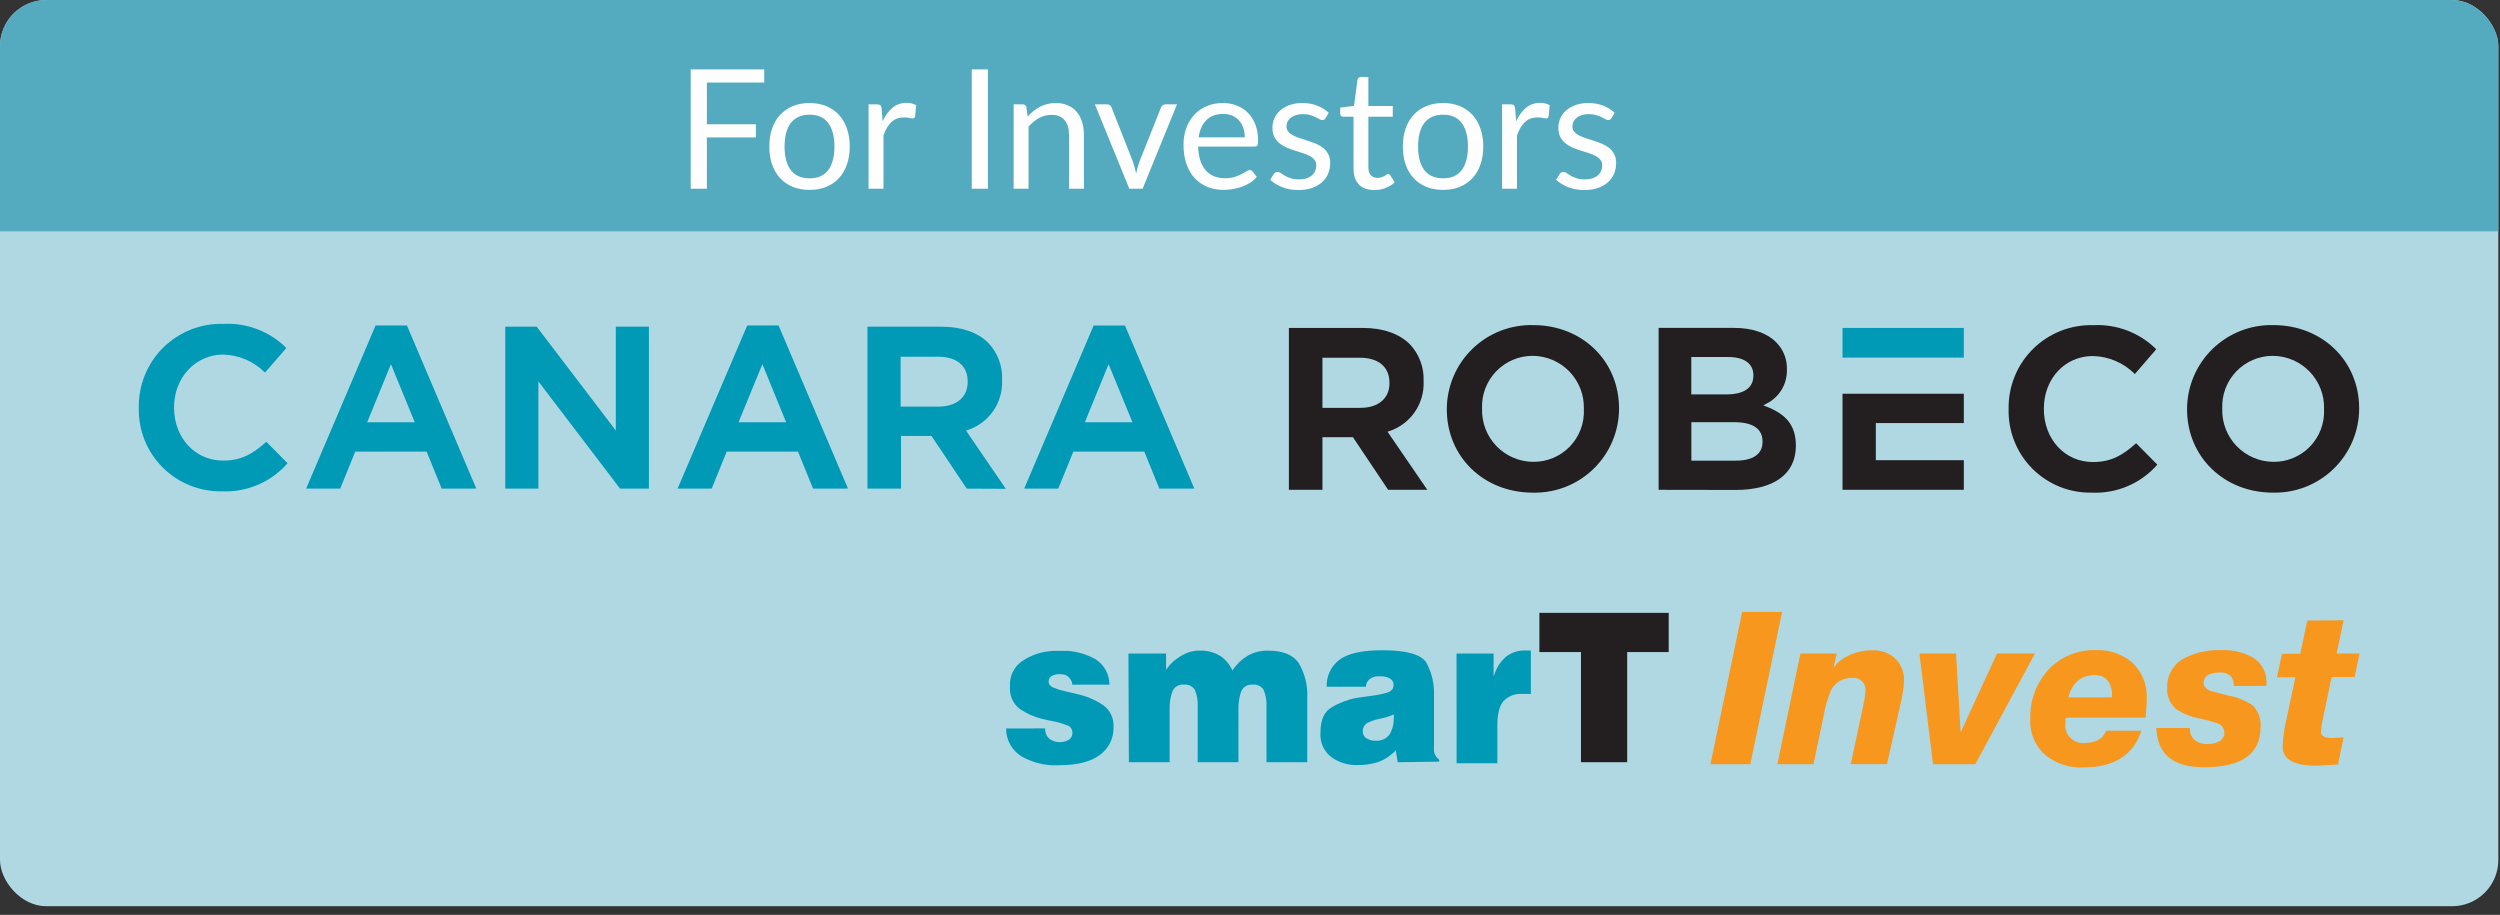 <svg width="235" height="86" viewBox="0 0 235 86" fill="none" xmlns="http://www.w3.org/2000/svg">
<rect x="0" y="0" width="235" height="86" fill="#333333" stroke="none"/>
<g clip-path="url(#clip0_72_12474)">
<rect width="234.843" height="85.185" rx="4.349" fill="#B0D8E2"/>
<g clip-path="url(#clip1_72_12474)">
<path fill-rule="evenodd" clip-rule="evenodd" d="M124.309 38.337H127.882C129.562 38.337 130.611 37.447 130.611 36.026V35.984C130.611 34.499 129.591 33.626 127.817 33.626H124.309V38.343V38.337ZM130.487 46.043L127.174 41.096H124.309V46.043H121.154V30.825H128.106C129.986 30.825 131.519 31.356 132.527 32.358C132.961 32.818 133.298 33.359 133.52 33.95C133.742 34.541 133.843 35.171 133.819 35.802V35.849C133.863 36.875 133.57 37.888 132.986 38.733C132.402 39.578 131.558 40.209 130.582 40.53L130.429 40.583L134.167 46.043H130.487Z" fill="#231F20"/>
<path fill-rule="evenodd" clip-rule="evenodd" d="M144.083 33.449C143.442 33.446 142.806 33.573 142.215 33.823C141.623 34.072 141.089 34.439 140.643 34.901C140.197 35.362 139.85 35.91 139.621 36.509C139.393 37.109 139.288 37.749 139.313 38.39V38.431C139.295 39.076 139.405 39.718 139.638 40.32C139.871 40.922 140.222 41.471 140.67 41.935C141.118 42.4 141.655 42.769 142.248 43.023C142.841 43.277 143.479 43.41 144.125 43.413C144.766 43.419 145.402 43.295 145.994 43.047C146.586 42.799 147.121 42.432 147.566 41.971C148.012 41.509 148.358 40.961 148.585 40.36C148.811 39.76 148.912 39.119 148.883 38.478V38.431C148.901 37.787 148.791 37.146 148.559 36.545C148.327 35.944 147.977 35.395 147.53 34.931C147.083 34.467 146.548 34.097 145.956 33.843C145.364 33.588 144.728 33.454 144.083 33.449ZM144.083 46.308C139.473 46.308 136 42.942 136 38.478V38.431C136.006 37.378 136.222 36.336 136.636 35.367C137.049 34.398 137.652 33.522 138.408 32.789C139.165 32.056 140.06 31.481 141.042 31.098C142.023 30.716 143.071 30.533 144.125 30.56C148.729 30.56 152.19 33.927 152.19 38.39V38.431C152.186 39.484 151.971 40.525 151.56 41.494C151.148 42.463 150.547 43.339 149.792 44.073C149.037 44.806 148.143 45.382 147.163 45.766C146.183 46.15 145.136 46.334 144.083 46.308Z" fill="#231F20"/>
<path fill-rule="evenodd" clip-rule="evenodd" d="M158.988 37.075H162.243C164.371 37.075 164.819 36.12 164.819 35.306V35.271C164.819 34.186 163.959 33.561 162.461 33.561H158.982V37.099L158.988 37.075ZM158.988 43.301H163.145C165.244 43.301 165.68 42.322 165.68 41.532V41.491C165.68 40.672 165.22 39.687 163.039 39.687H158.988V43.331V43.301ZM155.911 46.043V30.82H162.986C164.696 30.82 166.063 31.285 166.942 32.158C167.279 32.488 167.544 32.884 167.72 33.321C167.897 33.759 167.981 34.228 167.968 34.699V34.74C167.988 35.413 167.812 36.076 167.461 36.65C167.111 37.224 166.6 37.683 165.993 37.971L165.751 38.107L165.999 38.201C167.974 38.956 168.811 40.058 168.811 41.892V41.927C168.811 44.551 166.747 46.055 163.145 46.055L155.911 46.043Z" fill="#231F20"/>
<path fill-rule="evenodd" clip-rule="evenodd" d="M173.197 46.043V37.01H184.6V39.77H176.328V43.26H184.6V46.043H173.197Z" fill="#231F20"/>
<path fill-rule="evenodd" clip-rule="evenodd" d="M196.621 46.308C195.589 46.328 194.562 46.139 193.604 45.753C192.646 45.366 191.776 44.79 191.046 44.059C190.317 43.327 189.742 42.456 189.358 41.497C188.974 40.538 188.787 39.511 188.809 38.478V38.431C188.792 37.386 188.985 36.349 189.38 35.381C189.774 34.413 190.36 33.535 191.103 32.8C191.845 32.065 192.729 31.488 193.701 31.104C194.673 30.72 195.713 30.537 196.757 30.566C197.849 30.509 198.941 30.681 199.962 31.07C200.984 31.46 201.912 32.06 202.688 32.83L200.678 35.159C199.631 34.107 198.217 33.501 196.734 33.467C194.104 33.467 192.123 35.595 192.123 38.408V38.449C192.123 41.297 194.104 43.431 196.734 43.431C198.461 43.431 199.54 42.788 200.796 41.662L202.789 43.678C202.024 44.552 201.073 45.242 200.005 45.697C198.937 46.152 197.781 46.361 196.621 46.308Z" fill="#231F20"/>
<path fill-rule="evenodd" clip-rule="evenodd" d="M213.655 33.449C213.014 33.447 212.379 33.575 211.788 33.825C211.198 34.074 210.664 34.441 210.219 34.903C209.773 35.364 209.426 35.911 209.198 36.511C208.97 37.11 208.866 37.749 208.891 38.39V38.431C208.872 39.076 208.982 39.718 209.215 40.319C209.447 40.92 209.798 41.469 210.245 41.933C210.693 42.397 211.229 42.767 211.822 43.021C212.414 43.276 213.051 43.409 213.696 43.413C214.338 43.42 214.975 43.296 215.568 43.048C216.16 42.801 216.696 42.435 217.142 41.973C217.588 41.511 217.935 40.962 218.162 40.361C218.388 39.761 218.49 39.12 218.46 38.478V38.431C218.478 37.787 218.368 37.145 218.135 36.544C217.902 35.943 217.551 35.395 217.104 34.931C216.656 34.467 216.121 34.097 215.529 33.843C214.937 33.588 214.3 33.454 213.655 33.449ZM213.655 46.308C209.056 46.308 205.583 42.941 205.583 38.478V38.431C205.589 37.379 205.804 36.337 206.216 35.369C206.629 34.401 207.231 33.524 207.986 32.791C208.742 32.058 209.636 31.483 210.616 31.1C211.597 30.717 212.644 30.534 213.696 30.56C218.301 30.56 221.762 33.927 221.762 38.39V38.431C221.756 39.483 221.54 40.524 221.128 41.492C220.716 42.46 220.115 43.336 219.36 44.069C218.605 44.803 217.712 45.378 216.733 45.763C215.753 46.147 214.707 46.332 213.655 46.308Z" fill="#231F20"/>
<path d="M184.6 30.825H173.197V33.614H184.6V30.825Z" fill="#009AB6"/>
<path fill-rule="evenodd" clip-rule="evenodd" d="M20.859 46.184C19.827 46.204 18.801 46.016 17.843 45.629C16.886 45.243 16.016 44.667 15.286 43.937C14.557 43.206 13.982 42.335 13.597 41.377C13.213 40.419 13.025 39.393 13.047 38.36V38.313C13.028 37.268 13.222 36.23 13.616 35.261C14.009 34.293 14.595 33.414 15.338 32.678C16.081 31.943 16.965 31.365 17.937 30.981C18.91 30.597 19.95 30.413 20.995 30.442C22.086 30.386 23.177 30.559 24.198 30.95C25.218 31.341 26.146 31.941 26.92 32.712L24.91 35.023C23.865 33.972 22.453 33.365 20.971 33.331C18.383 33.331 16.361 35.501 16.361 38.266V38.313C16.361 41.161 18.342 43.295 20.971 43.295C22.699 43.295 23.778 42.653 25.033 41.526L27.032 43.543C26.268 44.419 25.316 45.111 24.247 45.569C23.179 46.026 22.02 46.236 20.859 46.184Z" fill="#009AB6"/>
<path fill-rule="evenodd" clip-rule="evenodd" d="M34.514 39.693H38.989L36.749 34.233L34.514 39.693ZM41.518 45.931L40.103 42.452H33.394L31.979 45.931H28.777L35.304 30.596H38.252L44.773 45.925L41.518 45.931Z" fill="#009AB6"/>
<path fill-rule="evenodd" clip-rule="evenodd" d="M58.286 45.931L50.61 35.855V45.931H47.497V30.707H50.45L57.885 40.465V30.707H60.998V45.931H58.286Z" fill="#009AB6"/>
<path fill-rule="evenodd" clip-rule="evenodd" d="M69.424 39.693H73.899L71.664 34.233L69.424 39.693ZM76.428 45.931L75.013 42.452H68.309L66.9 45.931H63.693L70.237 30.596H73.185L79.712 45.925L76.428 45.931Z" fill="#009AB6"/>
<path fill-rule="evenodd" clip-rule="evenodd" d="M84.688 38.219H88.225C89.912 38.219 90.961 37.329 90.961 35.902V35.861C90.961 34.381 89.941 33.532 88.161 33.532H84.659V38.248L84.688 38.219ZM90.873 45.931L87.559 40.978H84.694V45.931H81.54V30.707H88.485C90.372 30.707 91.904 31.232 92.907 32.24C93.341 32.698 93.679 33.238 93.901 33.828C94.122 34.419 94.224 35.048 94.198 35.678V35.748C94.241 36.774 93.948 37.785 93.363 38.629C92.779 39.473 91.936 40.103 90.961 40.424L90.814 40.483L94.546 45.948L90.873 45.931Z" fill="#009AB6"/>
<path fill-rule="evenodd" clip-rule="evenodd" d="M101.975 39.693H106.45L104.209 34.233L101.975 39.693ZM108.979 45.931L107.564 42.452H100.896L99.475 45.931H96.273L102.8 30.601H105.748L112.269 45.931H108.979Z" fill="#009AB6"/>
<path d="M160.78 71.837L163.764 57.522H167.519L164.53 71.837H160.78Z" fill="#F7971E"/>
<path d="M167.071 71.837L169.241 61.431H172.649L172.366 62.693H172.407C172.747 62.241 173.195 61.883 173.71 61.649C174.419 61.299 175.201 61.121 175.992 61.13C176.391 61.109 176.79 61.168 177.165 61.304C177.541 61.44 177.886 61.649 178.179 61.92C178.451 62.202 178.662 62.535 178.8 62.902C178.938 63.268 179 63.658 178.981 64.049C178.933 64.807 178.813 65.559 178.621 66.295L177.377 71.831H173.969L175.149 66.319C175.253 65.883 175.32 65.439 175.349 64.992C175.374 64.822 175.36 64.649 175.307 64.485C175.253 64.322 175.163 64.173 175.042 64.051C174.921 63.928 174.774 63.836 174.611 63.78C174.449 63.724 174.275 63.708 174.105 63.73C173.692 63.707 173.281 63.806 172.924 64.016C172.567 64.226 172.281 64.537 172.1 64.91C171.776 65.711 171.541 66.545 171.399 67.398L170.467 71.837H167.071Z" fill="#F7971E"/>
<path d="M181.705 71.837L180.426 61.431H183.869L184.293 68.766H184.335L187.719 61.431H191.286L185.679 71.837H181.705Z" fill="#F7971E"/>
<path d="M201.674 67.463H194.175C194.175 67.734 194.134 67.964 194.134 68.164C194.129 68.4 194.176 68.634 194.27 68.85C194.363 69.066 194.502 69.26 194.677 69.418C194.852 69.576 195.059 69.695 195.283 69.766C195.508 69.838 195.745 69.861 195.979 69.833C197.023 69.833 197.683 69.449 197.966 68.689H201.291C200.533 70.988 198.715 72.138 195.838 72.138C194.561 72.201 193.305 71.801 192.3 71.012C191.81 70.592 191.424 70.064 191.172 69.47C190.92 68.875 190.81 68.231 190.85 67.586C190.79 65.876 191.401 64.211 192.554 62.946C193.126 62.337 193.823 61.858 194.598 61.542C195.372 61.225 196.205 61.079 197.04 61.113C198.277 61.061 199.488 61.478 200.43 62.28C200.892 62.714 201.254 63.244 201.489 63.833C201.724 64.422 201.828 65.055 201.792 65.688C201.792 66.281 201.752 66.874 201.674 67.463ZM194.417 65.558H198.508C198.577 65.032 198.46 64.498 198.178 64.049C198.038 63.853 197.85 63.696 197.632 63.593C197.415 63.49 197.175 63.444 196.934 63.459C195.637 63.459 194.806 64.143 194.417 65.558Z" fill="#F7971E"/>
<path d="M202.694 68.429H205.843C205.829 68.627 205.857 68.825 205.925 69.011C205.993 69.197 206.1 69.366 206.238 69.508C206.419 69.666 206.631 69.785 206.86 69.858C207.089 69.931 207.331 69.956 207.57 69.933C207.91 69.94 208.246 69.863 208.549 69.709C208.718 69.635 208.861 69.511 208.958 69.355C209.056 69.198 209.104 69.015 209.096 68.831C209.087 68.646 209.023 68.469 208.912 68.321C208.801 68.174 208.647 68.064 208.472 68.005C207.862 67.8 207.24 67.633 206.609 67.504C205.893 67.367 205.212 67.088 204.605 66.684C204.303 66.439 204.065 66.126 203.91 65.77C203.755 65.414 203.688 65.026 203.714 64.638C203.695 64.058 203.844 63.484 204.143 62.986C204.442 62.488 204.879 62.087 205.401 61.832C206.44 61.318 207.591 61.071 208.749 61.113C209.796 61.057 210.837 61.294 211.756 61.797C212.206 62.072 212.566 62.472 212.793 62.949C213.02 63.425 213.104 63.956 213.036 64.479H209.97C209.989 64.316 209.974 64.152 209.928 63.995C209.881 63.837 209.803 63.691 209.699 63.565C209.564 63.439 209.404 63.342 209.229 63.282C209.054 63.222 208.869 63.2 208.685 63.218C207.659 63.218 207.14 63.548 207.14 64.202C207.14 64.52 207.376 64.792 207.841 64.963C207.965 65.004 208.508 65.139 209.469 65.381C210.271 65.528 211.035 65.835 211.715 66.283C211.992 66.546 212.206 66.868 212.341 67.226C212.476 67.583 212.528 67.966 212.493 68.347C212.493 70.866 210.725 72.124 207.187 72.12C204.282 72.132 202.785 70.902 202.694 68.429Z" fill="#F7971E"/>
<path d="M220.294 58.306L219.651 61.431H221.797L221.337 63.636H219.173L218.348 67.586C218.252 67.995 218.193 68.411 218.171 68.83C218.171 69.19 218.525 69.373 219.232 69.373L220.294 69.314L219.775 71.861L217.788 71.979C215.638 71.979 214.563 71.377 214.563 70.175C214.609 69.248 214.743 68.328 214.964 67.427L215.766 63.66H214.038L214.504 61.455H216.225L216.886 58.33L220.294 58.306Z" fill="#F7971E"/>
<path d="M98.243 68.471C98.232 68.673 98.27 68.876 98.355 69.06C98.422 69.211 98.523 69.344 98.649 69.449C98.779 69.545 98.922 69.62 99.074 69.673C99.238 69.733 99.412 69.763 99.587 69.762H99.681C99.952 69.753 100.216 69.68 100.454 69.55C100.572 69.478 100.668 69.374 100.729 69.249C100.791 69.125 100.816 68.986 100.801 68.848C100.805 68.697 100.758 68.549 100.668 68.428C100.579 68.306 100.451 68.218 100.306 68.176C99.911 68.021 99.502 67.9 99.086 67.816L98.496 67.698L97.906 67.563C97.178 67.377 96.488 67.065 95.867 66.643C95.546 66.4 95.292 66.079 95.13 65.711C94.968 65.343 94.903 64.939 94.941 64.538C94.905 64.084 94.986 63.629 95.177 63.216C95.368 62.803 95.662 62.446 96.032 62.18C96.737 61.693 97.543 61.372 98.39 61.242C98.573 61.242 98.755 61.195 98.944 61.183C99.133 61.172 99.31 61.183 99.493 61.183H99.947H100.395C101.295 61.254 102.17 61.518 102.959 61.956C103.368 62.209 103.705 62.564 103.937 62.985C104.169 63.406 104.289 63.88 104.286 64.361H100.801C100.793 64.217 100.752 64.076 100.683 63.949C100.617 63.831 100.534 63.723 100.436 63.63C100.335 63.537 100.214 63.468 100.082 63.43C99.944 63.389 99.801 63.369 99.658 63.371C99.384 63.357 99.112 63.414 98.868 63.536C98.771 63.591 98.692 63.672 98.64 63.77C98.588 63.868 98.565 63.979 98.573 64.09C98.573 64.326 98.726 64.509 99.027 64.638C99.387 64.788 99.76 64.904 100.141 64.986L100.866 65.151L101.633 65.34C102.377 65.539 103.083 65.862 103.72 66.295C104.043 66.534 104.299 66.85 104.465 67.216C104.631 67.581 104.701 67.982 104.669 68.382C104.682 68.881 104.573 69.376 104.352 69.824C104.131 70.272 103.805 70.659 103.401 70.953C102.552 71.609 101.244 71.936 99.475 71.932H99.127H98.814C97.829 71.869 96.872 71.583 96.014 71.094C95.57 70.818 95.204 70.432 94.952 69.974C94.7 69.515 94.57 69 94.575 68.477L98.243 68.471Z" fill="#009AB6"/>
<path d="M106.072 61.431H109.61V62.952L109.775 62.74C109.834 62.657 109.905 62.575 109.975 62.48C110.319 62.12 110.717 61.816 111.155 61.578C111.619 61.3 112.152 61.155 112.693 61.16C113.415 61.118 114.132 61.301 114.745 61.684C115.23 62.02 115.61 62.486 115.842 63.029C116.214 62.463 116.707 61.988 117.286 61.637C117.861 61.312 118.513 61.147 119.173 61.16C120.588 61.16 121.559 61.553 122.086 62.339C122.667 63.33 122.944 64.47 122.881 65.617V71.649H119.049V66.442C119.084 65.896 118.991 65.349 118.778 64.845C118.671 64.675 118.519 64.539 118.339 64.453C118.158 64.366 117.957 64.332 117.758 64.355C117.526 64.328 117.292 64.379 117.093 64.501C116.894 64.623 116.742 64.808 116.661 65.028C116.486 65.539 116.402 66.078 116.414 66.619V71.649H112.581V66.442C112.618 65.897 112.527 65.35 112.316 64.845C112.208 64.675 112.055 64.54 111.873 64.453C111.692 64.367 111.49 64.333 111.29 64.355C111.058 64.328 110.824 64.379 110.625 64.501C110.426 64.623 110.274 64.808 110.193 65.028C110.018 65.539 109.934 66.078 109.946 66.619V71.649H106.114L106.072 61.431Z" fill="#009AB6"/>
<path d="M131.384 71.649L131.201 70.534C130.739 71.031 130.165 71.409 129.526 71.637C128.893 71.834 128.232 71.929 127.569 71.92C126.712 71.937 125.871 71.681 125.169 71.189C124.809 70.917 124.524 70.558 124.342 70.145C124.159 69.732 124.085 69.28 124.126 68.83C124.126 67.651 124.485 66.879 125.205 66.472C125.932 66.041 126.731 65.743 127.563 65.594L128.2 65.505L128.837 65.417C129.353 65.357 129.863 65.257 130.364 65.116C130.782 64.992 130.994 64.756 130.994 64.403C131.003 64.3 130.986 64.198 130.946 64.103C130.906 64.009 130.844 63.925 130.764 63.86C130.615 63.745 130.442 63.665 130.257 63.624C130.166 63.601 130.074 63.586 129.98 63.577H129.739H129.556H129.355C129.132 63.618 128.92 63.709 128.736 63.842C128.631 63.93 128.546 64.039 128.487 64.162C128.428 64.285 128.397 64.419 128.394 64.556H124.715C124.691 64.071 124.786 63.588 124.992 63.148C125.197 62.708 125.507 62.325 125.894 62.032C126.681 61.423 128.035 61.12 129.957 61.124C132.238 61.124 133.618 61.52 134.084 62.304C134.589 63.232 134.835 64.278 134.797 65.334V70.098C134.787 70.273 134.787 70.448 134.797 70.623C134.816 70.767 134.864 70.905 134.939 71.029C134.978 71.101 135.028 71.167 135.086 71.224C135.149 71.293 135.216 71.358 135.287 71.419V71.596L131.384 71.649ZM130.623 69.025C130.9 68.557 131.038 68.018 131.018 67.474V67.321C131.011 67.292 131.011 67.262 131.018 67.233V67.144C130.897 67.21 130.771 67.265 130.641 67.309L130.24 67.439L129.904 67.516L129.562 67.592C129.207 67.671 128.862 67.792 128.536 67.952C128.39 68.037 128.271 68.162 128.195 68.312C128.118 68.463 128.087 68.633 128.105 68.801C128.107 68.918 128.138 69.033 128.194 69.136C128.251 69.239 128.332 69.326 128.43 69.391C128.695 69.56 129.006 69.642 129.32 69.626C129.571 69.648 129.823 69.603 130.051 69.498C130.28 69.393 130.477 69.23 130.623 69.025Z" fill="#009AB6"/>
<path d="M136.914 61.431H140.399V63.501H140.44C140.635 62.815 141.024 62.201 141.56 61.732C142.088 61.326 142.74 61.117 143.405 61.142H143.576H143.736H143.818H143.901V65.228H143.771C143.728 65.222 143.684 65.222 143.641 65.228H143.571C143.561 65.232 143.551 65.234 143.541 65.234C143.531 65.234 143.521 65.232 143.512 65.228H143.299H143.111C142.786 65.202 142.459 65.248 142.153 65.362C141.848 65.476 141.571 65.656 141.342 65.888C140.947 66.331 140.752 67.103 140.752 68.211V71.749H136.92L136.914 61.431Z" fill="#009AB6"/>
<path d="M144.702 57.611H156.859V61.295H152.956V71.649H148.611V61.295H144.702V57.611Z" fill="#231F20"/>
</g>
<path d="M0 4.349C0 1.947 1.947 0 4.349 0H230.491C232.893 0 234.84 1.947 234.84 4.349V21.744H0V4.349Z" fill="#54ABBF"/>
<path d="M66.445 7.759V11.681H71.055V12.917H66.445V17.739H64.926V6.522H71.838V7.759H66.445ZM76.104 9.684C76.684 9.684 77.206 9.781 77.67 9.974C78.134 10.167 78.531 10.441 78.86 10.796C79.189 11.151 79.439 11.582 79.611 12.088C79.789 12.589 79.877 13.15 79.877 13.771C79.877 14.397 79.789 14.961 79.611 15.462C79.439 15.963 79.189 16.39 78.86 16.745C78.531 17.1 78.134 17.374 77.67 17.567C77.206 17.755 76.684 17.849 76.104 17.849C75.52 17.849 74.993 17.755 74.523 17.567C74.059 17.374 73.662 17.1 73.333 16.745C73.004 16.39 72.751 15.963 72.574 15.462C72.402 14.961 72.316 14.397 72.316 13.771C72.316 13.15 72.402 12.589 72.574 12.088C72.751 11.582 73.004 11.151 73.333 10.796C73.662 10.441 74.059 10.167 74.523 9.974C74.993 9.781 75.52 9.684 76.104 9.684ZM76.104 16.761C76.887 16.761 77.472 16.5 77.858 15.978C78.244 15.451 78.437 14.718 78.437 13.778C78.437 12.834 78.244 12.098 77.858 11.571C77.472 11.044 76.887 10.78 76.104 10.78C75.708 10.78 75.361 10.848 75.063 10.984C74.771 11.12 74.526 11.315 74.327 11.571C74.134 11.827 73.988 12.143 73.889 12.518C73.795 12.889 73.748 13.309 73.748 13.778C73.748 14.718 73.941 15.451 74.327 15.978C74.719 16.5 75.311 16.761 76.104 16.761ZM82.968 11.399C83.218 10.856 83.526 10.433 83.891 10.131C84.257 9.823 84.703 9.669 85.23 9.669C85.397 9.669 85.556 9.687 85.707 9.724C85.864 9.76 86.002 9.818 86.122 9.896L86.021 10.937C85.989 11.067 85.911 11.133 85.786 11.133C85.713 11.133 85.606 11.117 85.465 11.086C85.324 11.054 85.165 11.039 84.987 11.039C84.737 11.039 84.512 11.075 84.314 11.148C84.121 11.221 83.946 11.331 83.79 11.477C83.638 11.618 83.5 11.795 83.375 12.009C83.255 12.218 83.145 12.458 83.046 12.73V17.739H81.645V9.81H82.443C82.594 9.81 82.699 9.838 82.756 9.896C82.814 9.953 82.853 10.052 82.874 10.193L82.968 11.399ZM92.864 17.739H91.346V6.522H92.864V17.739ZM96.598 10.96C96.77 10.767 96.953 10.592 97.146 10.436C97.339 10.279 97.542 10.146 97.756 10.037C97.975 9.922 98.205 9.836 98.445 9.778C98.69 9.716 98.954 9.684 99.236 9.684C99.669 9.684 100.05 9.758 100.379 9.904C100.713 10.045 100.989 10.248 101.208 10.514C101.433 10.775 101.602 11.091 101.717 11.461C101.832 11.832 101.889 12.242 101.889 12.69V17.739H100.488V12.69C100.488 12.09 100.35 11.626 100.073 11.297C99.802 10.963 99.387 10.796 98.829 10.796C98.416 10.796 98.03 10.895 97.67 11.094C97.315 11.292 96.987 11.561 96.684 11.9V17.739H95.283V9.81H96.12C96.319 9.81 96.441 9.906 96.488 10.099L96.598 10.96ZM110.639 9.81L107.406 17.739H106.154L102.921 9.81H104.056C104.171 9.81 104.265 9.838 104.338 9.896C104.411 9.953 104.46 10.021 104.486 10.099L106.498 15.203C106.561 15.396 106.616 15.584 106.663 15.767C106.71 15.95 106.754 16.132 106.796 16.315C106.837 16.132 106.882 15.95 106.929 15.767C106.976 15.584 107.033 15.396 107.101 15.203L109.136 10.099C109.168 10.016 109.22 9.948 109.293 9.896C109.366 9.838 109.452 9.81 109.551 9.81H110.639ZM117.01 12.91C117.01 12.586 116.963 12.291 116.87 12.025C116.781 11.754 116.648 11.521 116.47 11.328C116.298 11.13 116.087 10.979 115.836 10.874C115.586 10.765 115.301 10.71 114.983 10.71C114.315 10.71 113.785 10.906 113.394 11.297C113.008 11.683 112.768 12.221 112.674 12.91H117.01ZM118.138 16.628C117.965 16.837 117.759 17.019 117.519 17.176C117.279 17.327 117.021 17.453 116.744 17.552C116.473 17.651 116.191 17.724 115.899 17.771C115.607 17.823 115.317 17.849 115.03 17.849C114.482 17.849 113.976 17.758 113.511 17.575C113.052 17.387 112.653 17.116 112.314 16.761C111.98 16.401 111.719 15.957 111.531 15.43C111.343 14.903 111.249 14.298 111.249 13.614C111.249 13.061 111.333 12.544 111.5 12.064C111.672 11.584 111.917 11.169 112.235 10.819C112.554 10.465 112.942 10.188 113.402 9.99C113.861 9.786 114.378 9.684 114.952 9.684C115.427 9.684 115.865 9.765 116.267 9.927C116.674 10.084 117.023 10.313 117.316 10.616C117.613 10.914 117.845 11.284 118.012 11.728C118.179 12.166 118.263 12.667 118.263 13.231C118.263 13.45 118.239 13.596 118.192 13.669C118.146 13.742 118.057 13.778 117.926 13.778H112.627C112.642 14.28 112.71 14.715 112.83 15.086C112.956 15.456 113.128 15.767 113.347 16.017C113.566 16.263 113.827 16.448 114.13 16.573C114.432 16.693 114.772 16.753 115.147 16.753C115.497 16.753 115.797 16.714 116.048 16.636C116.303 16.552 116.523 16.463 116.705 16.37C116.888 16.276 117.039 16.19 117.159 16.111C117.284 16.028 117.391 15.986 117.48 15.986C117.595 15.986 117.684 16.03 117.746 16.119L118.138 16.628ZM124.593 11.117C124.53 11.232 124.434 11.289 124.303 11.289C124.225 11.289 124.136 11.261 124.037 11.203C123.938 11.146 123.815 11.083 123.669 11.015C123.528 10.942 123.359 10.877 123.16 10.819C122.962 10.757 122.727 10.726 122.456 10.726C122.221 10.726 122.01 10.757 121.822 10.819C121.634 10.877 121.472 10.958 121.337 11.062C121.206 11.167 121.104 11.289 121.031 11.43C120.963 11.566 120.929 11.714 120.929 11.876C120.929 12.08 120.987 12.249 121.102 12.385C121.222 12.521 121.378 12.638 121.571 12.737C121.764 12.837 121.984 12.925 122.229 13.004C122.474 13.077 122.725 13.158 122.98 13.246C123.241 13.33 123.494 13.424 123.74 13.528C123.985 13.632 124.204 13.763 124.397 13.919C124.59 14.076 124.744 14.269 124.859 14.499C124.979 14.723 125.039 14.995 125.039 15.313C125.039 15.678 124.974 16.017 124.843 16.331C124.713 16.638 124.52 16.907 124.264 17.137C124.008 17.361 123.695 17.539 123.325 17.669C122.954 17.799 122.526 17.865 122.041 17.865C121.488 17.865 120.987 17.776 120.538 17.599C120.089 17.416 119.708 17.184 119.395 16.902L119.724 16.37C119.766 16.302 119.815 16.25 119.873 16.213C119.93 16.177 120.003 16.158 120.092 16.158C120.186 16.158 120.285 16.195 120.389 16.268C120.494 16.341 120.619 16.422 120.765 16.511C120.916 16.599 121.099 16.68 121.313 16.753C121.527 16.826 121.793 16.863 122.112 16.863C122.383 16.863 122.62 16.829 122.824 16.761C123.027 16.688 123.197 16.591 123.333 16.471C123.468 16.351 123.568 16.213 123.63 16.056C123.698 15.9 123.732 15.733 123.732 15.556C123.732 15.336 123.672 15.156 123.552 15.015C123.437 14.869 123.283 14.747 123.09 14.647C122.897 14.543 122.675 14.454 122.425 14.381C122.179 14.303 121.926 14.222 121.665 14.139C121.41 14.055 121.156 13.961 120.906 13.857C120.661 13.747 120.442 13.611 120.248 13.45C120.055 13.288 119.899 13.09 119.779 12.855C119.664 12.615 119.607 12.325 119.607 11.986C119.607 11.683 119.669 11.394 119.794 11.117C119.92 10.835 120.102 10.59 120.342 10.381C120.582 10.167 120.877 9.998 121.227 9.872C121.577 9.747 121.976 9.684 122.425 9.684C122.946 9.684 123.414 9.768 123.826 9.935C124.243 10.097 124.603 10.321 124.906 10.608L124.593 11.117ZM129.182 17.865C128.556 17.865 128.073 17.69 127.734 17.34C127.4 16.991 127.233 16.487 127.233 15.829V10.976H126.278C126.194 10.976 126.124 10.953 126.066 10.906C126.009 10.854 125.98 10.775 125.98 10.671V10.115L127.28 9.951L127.601 7.5C127.616 7.422 127.65 7.36 127.703 7.313C127.76 7.26 127.833 7.234 127.922 7.234H128.626V9.966H130.92V10.976H128.626V15.736C128.626 16.07 128.707 16.317 128.869 16.479C129.031 16.641 129.239 16.722 129.495 16.722C129.641 16.722 129.767 16.704 129.871 16.667C129.98 16.625 130.074 16.581 130.153 16.534C130.231 16.487 130.296 16.445 130.348 16.409C130.406 16.367 130.455 16.346 130.497 16.346C130.57 16.346 130.635 16.39 130.693 16.479L131.1 17.145C130.86 17.369 130.57 17.546 130.231 17.677C129.892 17.802 129.542 17.865 129.182 17.865ZM135.655 9.684C136.235 9.684 136.756 9.781 137.221 9.974C137.685 10.167 138.082 10.441 138.411 10.796C138.74 11.151 138.99 11.582 139.162 12.088C139.34 12.589 139.428 13.15 139.428 13.771C139.428 14.397 139.34 14.961 139.162 15.462C138.99 15.963 138.74 16.39 138.411 16.745C138.082 17.1 137.685 17.374 137.221 17.567C136.756 17.755 136.235 17.849 135.655 17.849C135.071 17.849 134.544 17.755 134.074 17.567C133.61 17.374 133.213 17.1 132.884 16.745C132.555 16.39 132.302 15.963 132.125 15.462C131.953 14.961 131.867 14.397 131.867 13.771C131.867 13.15 131.953 12.589 132.125 12.088C132.302 11.582 132.555 11.151 132.884 10.796C133.213 10.441 133.61 10.167 134.074 9.974C134.544 9.781 135.071 9.684 135.655 9.684ZM135.655 16.761C136.438 16.761 137.023 16.5 137.409 15.978C137.795 15.451 137.988 14.718 137.988 13.778C137.988 12.834 137.795 12.098 137.409 11.571C137.023 11.044 136.438 10.78 135.655 10.78C135.259 10.78 134.912 10.848 134.614 10.984C134.322 11.12 134.077 11.315 133.878 11.571C133.685 11.827 133.539 12.143 133.44 12.518C133.346 12.889 133.299 13.309 133.299 13.778C133.299 14.718 133.492 15.451 133.878 15.978C134.27 16.5 134.862 16.761 135.655 16.761ZM142.519 11.399C142.769 10.856 143.077 10.433 143.442 10.131C143.808 9.823 144.254 9.669 144.781 9.669C144.948 9.669 145.107 9.687 145.258 9.724C145.415 9.76 145.553 9.818 145.673 9.896L145.572 10.937C145.54 11.067 145.462 11.133 145.337 11.133C145.264 11.133 145.157 11.117 145.016 11.086C144.875 11.054 144.716 11.039 144.538 11.039C144.288 11.039 144.063 11.075 143.865 11.148C143.672 11.221 143.497 11.331 143.341 11.477C143.189 11.618 143.051 11.795 142.926 12.009C142.806 12.218 142.696 12.458 142.597 12.73V17.739H141.196V9.81H141.994C142.145 9.81 142.25 9.838 142.307 9.896C142.365 9.953 142.404 10.052 142.425 10.193L142.519 11.399ZM151.471 11.117C151.409 11.232 151.312 11.289 151.182 11.289C151.103 11.289 151.015 11.261 150.915 11.203C150.816 11.146 150.694 11.083 150.547 11.015C150.407 10.942 150.237 10.877 150.039 10.819C149.84 10.757 149.606 10.726 149.334 10.726C149.099 10.726 148.888 10.757 148.7 10.819C148.512 10.877 148.35 10.958 148.215 11.062C148.084 11.167 147.983 11.289 147.909 11.43C147.842 11.566 147.808 11.714 147.808 11.876C147.808 12.08 147.865 12.249 147.98 12.385C148.1 12.521 148.256 12.638 148.45 12.737C148.643 12.837 148.862 12.925 149.107 13.004C149.352 13.077 149.603 13.158 149.859 13.246C150.12 13.33 150.373 13.424 150.618 13.528C150.863 13.632 151.082 13.763 151.275 13.919C151.469 14.076 151.623 14.269 151.737 14.499C151.857 14.723 151.917 14.995 151.917 15.313C151.917 15.678 151.852 16.017 151.722 16.331C151.591 16.638 151.398 16.907 151.142 17.137C150.887 17.361 150.574 17.539 150.203 17.669C149.833 17.799 149.405 17.865 148.919 17.865C148.366 17.865 147.865 17.776 147.416 17.599C146.967 17.416 146.587 17.184 146.273 16.902L146.602 16.37C146.644 16.302 146.693 16.25 146.751 16.213C146.808 16.177 146.881 16.158 146.97 16.158C147.064 16.158 147.163 16.195 147.268 16.268C147.372 16.341 147.497 16.422 147.643 16.511C147.795 16.599 147.977 16.68 148.191 16.753C148.405 16.826 148.671 16.863 148.99 16.863C149.261 16.863 149.499 16.829 149.702 16.761C149.906 16.688 150.075 16.591 150.211 16.471C150.347 16.351 150.446 16.213 150.508 16.056C150.576 15.9 150.61 15.733 150.61 15.556C150.61 15.336 150.55 15.156 150.43 15.015C150.315 14.869 150.161 14.747 149.968 14.647C149.775 14.543 149.553 14.454 149.303 14.381C149.058 14.303 148.804 14.222 148.544 14.139C148.288 14.055 148.035 13.961 147.784 13.857C147.539 13.747 147.32 13.611 147.127 13.45C146.934 13.288 146.777 13.09 146.657 12.855C146.542 12.615 146.485 12.325 146.485 11.986C146.485 11.683 146.547 11.394 146.673 11.117C146.798 10.835 146.981 10.59 147.221 10.381C147.461 10.167 147.755 9.998 148.105 9.872C148.455 9.747 148.854 9.684 149.303 9.684C149.825 9.684 150.292 9.768 150.704 9.935C151.122 10.097 151.482 10.321 151.784 10.608L151.471 11.117Z" fill="#FEFEFE"/>
</g>
<defs>
<clipPath id="clip0_72_12474">
<rect width="234.843" height="85.185" rx="4.349" fill="white"/>
</clipPath>
<clipPath id="clip1_72_12474">
<rect width="208.75" height="41.696" fill="white" transform="translate(13.047 30.442)"/>
</clipPath>
</defs>
</svg>
